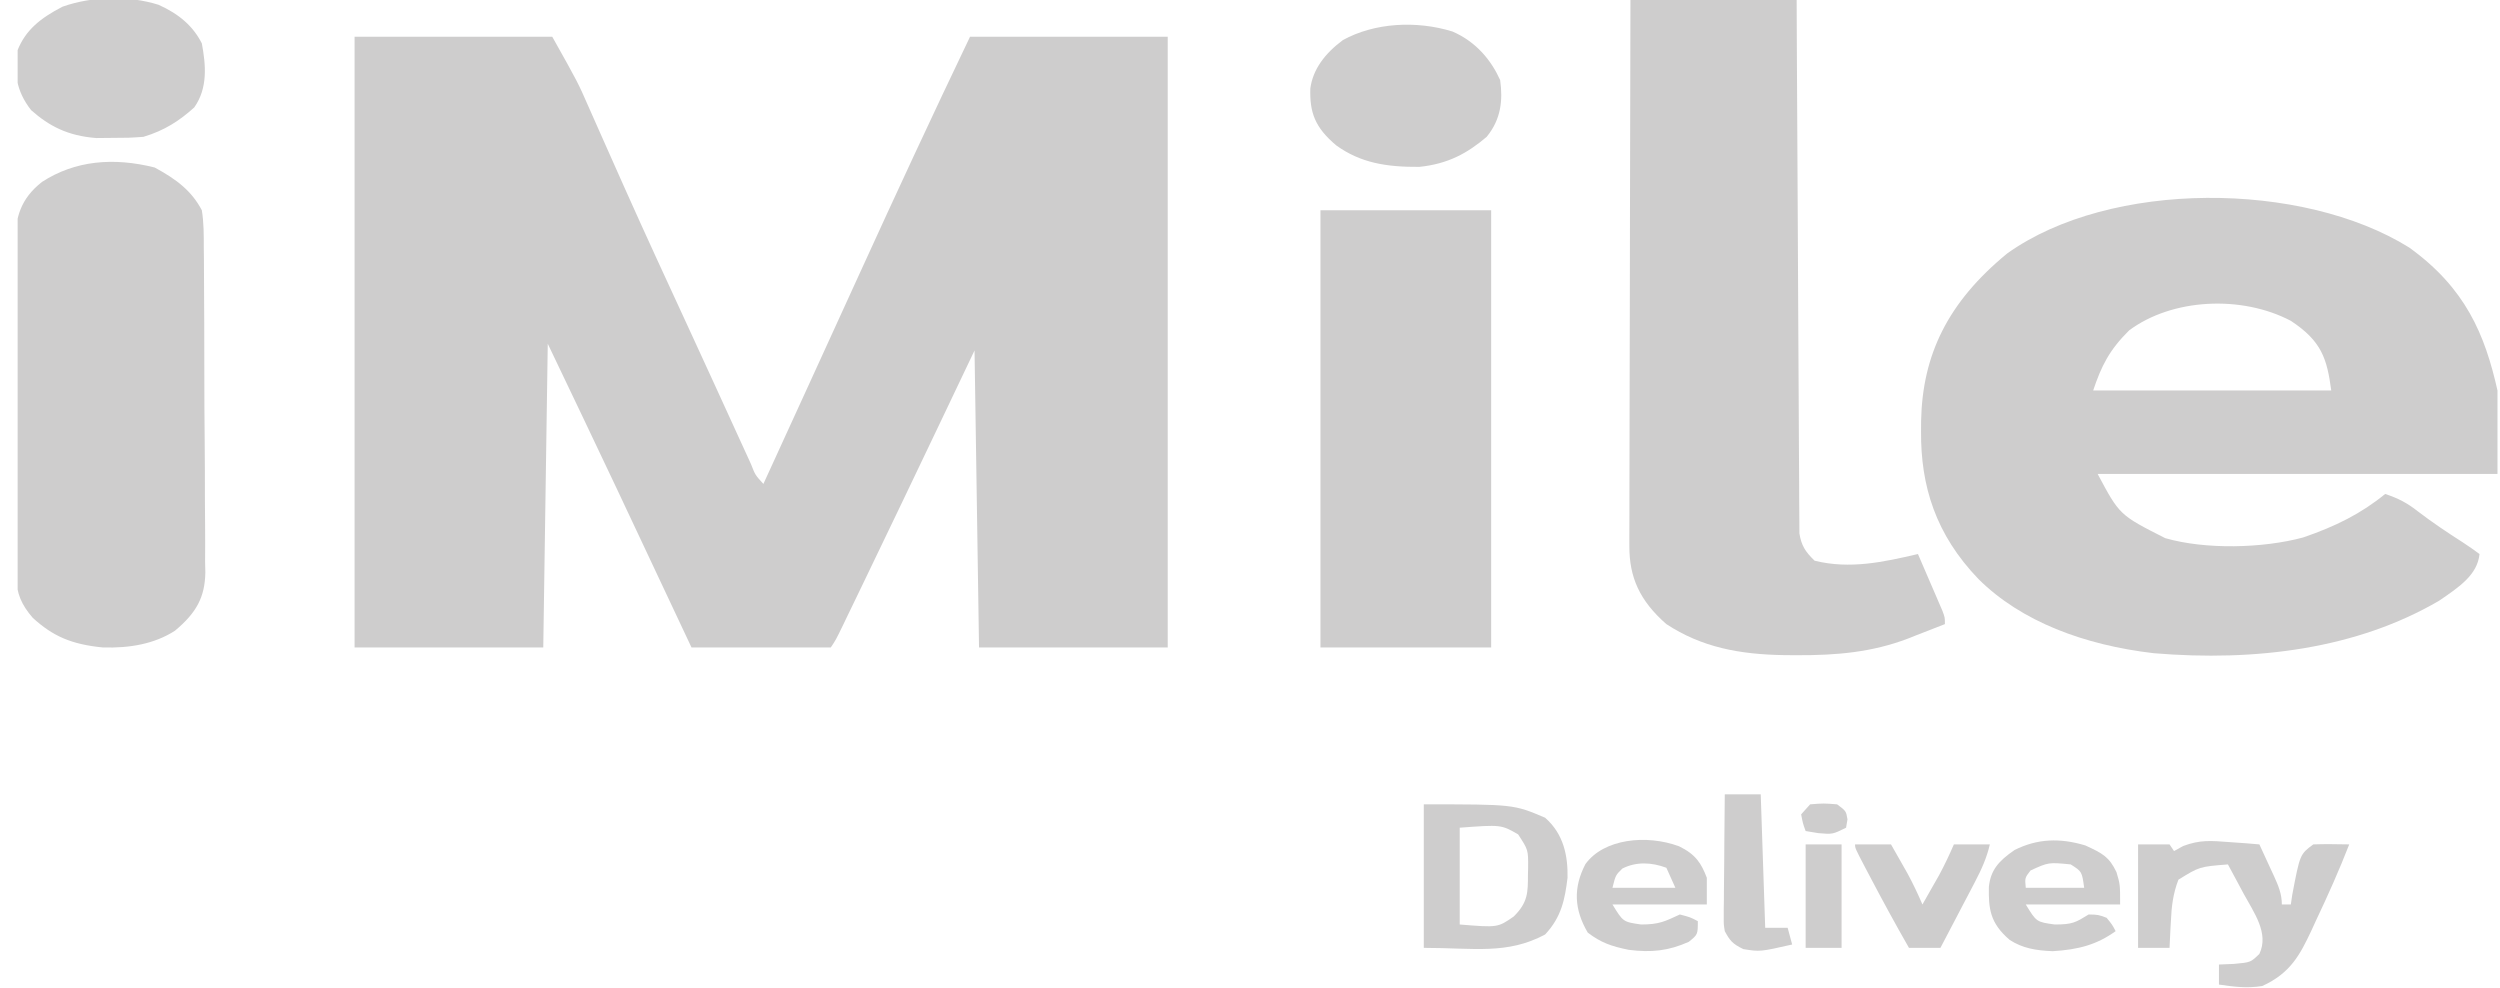 <svg width="124" height="49" viewBox="0 0 124 49" fill="none" xmlns="http://www.w3.org/2000/svg">
<g clip-path="url(#clip0_36_1205)">
<path d="M17.587 1.821C20.822 1.821 24.058 1.821 27.391 1.821C28.669 4.1 28.669 4.1 29.187 5.284C29.246 5.417 29.305 5.55 29.366 5.687C29.493 5.971 29.619 6.255 29.744 6.54C30.085 7.313 30.43 8.084 30.774 8.856C30.844 9.014 30.915 9.173 30.988 9.336C32.023 11.656 33.093 13.967 34.16 16.279C34.565 17.155 34.967 18.033 35.369 18.91C35.639 19.501 35.909 20.092 36.18 20.682C36.309 20.963 36.437 21.244 36.565 21.526C36.741 21.912 36.918 22.298 37.096 22.684C37.148 22.799 37.2 22.914 37.254 23.033C37.46 23.56 37.46 23.56 37.864 24.003C37.903 23.918 37.942 23.833 37.982 23.745C38.103 23.481 38.224 23.217 38.345 22.953C38.491 22.633 38.637 22.314 38.783 21.995C39.201 21.082 39.619 20.169 40.037 19.256C40.91 17.348 41.783 15.44 42.653 13.531C44.438 9.618 46.249 5.714 48.114 1.821C51.35 1.821 54.585 1.821 57.919 1.821C57.919 11.818 57.919 21.815 57.919 32.115C54.83 32.115 51.742 32.115 48.56 32.115C48.486 27.253 48.413 22.391 48.337 17.382C47.776 18.559 47.216 19.738 46.638 20.951C45.354 23.646 44.065 26.34 42.766 29.032C42.699 29.17 42.632 29.309 42.563 29.453C42.376 29.841 42.188 30.23 42 30.618C41.945 30.733 41.89 30.847 41.834 30.965C41.455 31.745 41.455 31.745 41.206 32.115C38.927 32.115 36.648 32.115 34.299 32.115C33.989 31.457 33.68 30.8 33.361 30.122C33.107 29.581 32.852 29.04 32.597 28.499C32.333 27.937 32.068 27.375 31.804 26.813C31.547 26.267 31.29 25.72 31.032 25.174C30.892 24.875 30.751 24.577 30.611 24.278C29.474 21.866 28.319 19.459 27.169 17.05C27.095 22.022 27.021 26.993 26.946 32.115C23.857 32.115 20.769 32.115 17.587 32.115C17.587 22.118 17.587 12.121 17.587 1.821Z" fill="#CECDCD"/>
<path d="M119.502 12.281C122.286 14.291 123.249 16.577 123.875 19.368C123.875 20.734 123.875 22.1 123.875 23.507C117.331 23.507 110.786 23.507 104.043 23.507C105.128 25.544 105.128 25.544 107.394 26.692C109.389 27.266 112.228 27.2 114.233 26.659C115.831 26.114 117.125 25.469 118.304 24.5C118.974 24.722 119.418 24.963 119.92 25.359C120.633 25.906 121.382 26.408 122.159 26.904C122.444 27.088 122.717 27.282 122.984 27.48C122.879 28.521 121.967 29.12 120.978 29.797C116.906 32.179 111.902 32.824 106.824 32.399C103.37 31.995 100.256 30.828 98.138 28.727C96.002 26.509 95.263 24.094 95.284 21.396C95.285 21.223 95.286 21.049 95.287 20.871C95.353 17.617 96.595 15.002 99.557 12.571C104.666 8.922 114.192 8.968 119.502 12.281ZM105.603 16.389C104.615 17.37 104.23 18.153 103.821 19.368C107.718 19.368 111.615 19.368 115.63 19.368C115.419 17.799 115.161 16.924 113.625 15.913C111.182 14.627 107.733 14.799 105.603 16.389Z" fill="#CECDCD"/>
<path d="M80.87 0C83.59 0 86.311 0 89.114 0C89.117 0.813 89.121 1.626 89.124 2.464C89.135 5.146 89.15 7.829 89.167 10.512C89.177 12.139 89.186 13.765 89.191 15.392C89.197 16.81 89.204 18.228 89.214 19.646C89.219 20.397 89.224 21.148 89.225 21.898C89.226 22.605 89.231 23.312 89.238 24.018C89.24 24.278 89.24 24.537 89.24 24.797C89.24 25.151 89.243 25.505 89.248 25.859C89.249 26.057 89.25 26.256 89.251 26.46C89.346 27.039 89.526 27.352 90.005 27.811C91.758 28.245 93.422 27.878 95.13 27.48C95.354 27.997 95.577 28.514 95.799 29.032C95.863 29.179 95.927 29.326 95.992 29.478C96.052 29.619 96.113 29.759 96.175 29.905C96.231 30.035 96.287 30.165 96.345 30.299C96.467 30.625 96.467 30.625 96.467 30.956C95.991 31.145 95.513 31.33 95.033 31.515C94.901 31.567 94.769 31.62 94.633 31.674C92.859 32.35 91.103 32.508 89.128 32.498C88.932 32.497 88.736 32.496 88.534 32.495C86.257 32.463 84.396 32.098 82.652 30.956C81.32 29.792 80.813 28.623 80.816 27.093C80.816 26.977 80.815 26.86 80.815 26.74C80.814 26.352 80.817 25.965 80.819 25.577C80.819 25.298 80.819 25.019 80.819 24.74C80.819 23.985 80.821 23.229 80.824 22.474C80.827 21.684 80.827 20.893 80.828 20.103C80.829 18.607 80.833 17.112 80.838 15.616C80.843 13.913 80.845 12.21 80.847 10.507C80.852 7.005 80.86 3.502 80.87 0Z" fill="#CECDCD"/>
<path d="M7.671 8.308C8.776 8.903 9.511 9.48 10.011 10.429C10.111 11.052 10.109 11.67 10.108 12.296C10.11 12.483 10.113 12.67 10.115 12.862C10.121 13.478 10.122 14.094 10.123 14.711C10.125 15.14 10.128 15.569 10.13 15.998C10.134 16.898 10.135 17.798 10.135 18.697C10.134 19.734 10.141 20.771 10.152 21.808C10.162 22.809 10.164 23.81 10.164 24.811C10.165 25.235 10.168 25.659 10.173 26.083C10.179 26.678 10.177 27.272 10.173 27.866C10.177 28.04 10.181 28.215 10.185 28.394C10.164 29.599 9.761 30.383 8.674 31.287C7.648 31.945 6.436 32.15 5.109 32.115C3.538 31.961 2.623 31.555 1.627 30.647C1.066 30 0.82 29.428 0.815 28.659C0.814 28.501 0.812 28.343 0.81 28.18C0.81 28.009 0.81 27.838 0.81 27.661C0.809 27.479 0.807 27.297 0.806 27.109C0.801 26.508 0.801 25.906 0.8 25.304C0.799 24.885 0.797 24.466 0.796 24.048C0.793 23.17 0.792 22.292 0.792 21.414C0.793 20.401 0.788 19.389 0.781 18.377C0.774 17.4 0.773 16.424 0.773 15.447C0.773 15.033 0.771 14.619 0.767 14.204C0.763 13.624 0.764 13.044 0.767 12.464C0.764 12.294 0.762 12.123 0.759 11.948C0.772 10.813 1.005 9.865 2.089 9.019C3.717 7.965 5.622 7.792 7.671 8.308Z" fill="#CECDCD"/>
<path d="M65.495 10.429C68.289 10.429 71.083 10.429 73.962 10.429C73.962 17.585 73.962 24.742 73.962 32.115C71.168 32.115 68.374 32.115 65.495 32.115C65.495 24.959 65.495 17.802 65.495 10.429Z" fill="#CECDCD"/>
<path d="M72.04 1.562C73.238 2.079 73.979 3.017 74.408 3.973C74.546 4.973 74.454 5.916 73.739 6.787C72.798 7.587 71.841 8.129 70.397 8.277C68.765 8.289 67.485 8.08 66.281 7.214C65.206 6.313 64.957 5.561 64.992 4.386C65.122 3.44 65.706 2.658 66.609 1.987C68.171 1.127 70.25 1.009 72.04 1.562Z" fill="#CECDCD"/>
<path d="M7.866 0.238C8.906 0.707 9.581 1.307 10.011 2.152C10.207 3.206 10.32 4.359 9.635 5.328C8.917 5.977 8.167 6.473 7.114 6.787C6.392 6.837 6.392 6.837 5.582 6.839C5.316 6.842 5.05 6.845 4.776 6.847C3.364 6.739 2.444 6.259 1.543 5.463C0.791 4.499 0.685 3.586 0.875 2.483C1.272 1.499 1.983 0.909 3.103 0.331C4.564 -0.186 6.363 -0.233 7.866 0.238Z" fill="#CECDCD"/>
<path d="M110.575 41.768C110.855 41.788 111.134 41.808 111.422 41.828C111.634 41.846 111.847 41.864 112.065 41.882C112.252 42.285 112.438 42.689 112.622 43.092C112.702 43.264 112.702 43.264 112.783 43.439C113.008 43.933 113.179 44.336 113.179 44.862C113.326 44.862 113.473 44.862 113.625 44.862C113.648 44.705 113.671 44.547 113.695 44.386C114.078 42.373 114.078 42.373 114.739 41.882C115.334 41.858 115.926 41.875 116.522 41.882C116.028 43.152 115.47 44.401 114.878 45.648C114.795 45.83 114.712 46.011 114.626 46.198C114.094 47.315 113.624 48.269 112.204 48.907C111.442 49.028 110.819 48.945 110.06 48.835C110.06 48.507 110.06 48.179 110.06 47.841C110.303 47.831 110.547 47.821 110.798 47.81C111.632 47.735 111.632 47.735 112.065 47.314C112.556 46.287 111.79 45.26 111.271 44.303C111.198 44.165 111.125 44.028 111.049 43.886C110.869 43.549 110.688 43.212 110.505 42.875C109.094 42.987 109.094 42.987 108.05 43.632C107.785 44.32 107.707 44.956 107.678 45.669C107.671 45.798 107.663 45.928 107.655 46.062C107.637 46.379 107.622 46.696 107.609 47.014C107.094 47.014 106.579 47.014 106.049 47.014C106.049 45.32 106.049 43.627 106.049 41.882C106.564 41.882 107.078 41.882 107.609 41.882C107.682 41.991 107.756 42.1 107.832 42.213C108.057 42.088 108.057 42.088 108.287 41.961C109.125 41.65 109.65 41.697 110.575 41.768Z" fill="#CECDCD"/>
<path d="M70.62 39.895C75.076 39.895 75.076 39.895 76.636 40.558C77.578 41.38 77.77 42.491 77.75 43.537C77.62 44.585 77.46 45.475 76.636 46.352C74.744 47.361 73.105 47.014 70.62 47.014C70.62 44.665 70.62 42.316 70.62 39.895ZM72.402 41.054C72.402 42.639 72.402 44.223 72.402 45.855C74.288 46.009 74.288 46.009 75.076 45.462C75.793 44.762 75.785 44.247 75.786 43.393C75.789 43.273 75.792 43.154 75.795 43.031C75.801 42.154 75.801 42.154 75.299 41.385C74.455 40.901 74.455 40.901 72.402 41.054Z" fill="#CECDCD"/>
<path d="M103.431 41.933C104.32 42.339 104.618 42.515 104.977 43.258C105.158 43.868 105.158 43.868 105.158 44.861C103.613 44.861 102.069 44.861 100.478 44.861C101.007 45.729 101.007 45.729 101.913 45.855C102.796 45.855 102.948 45.757 103.598 45.358C104.071 45.368 104.071 45.368 104.489 45.523C104.768 45.865 104.768 45.865 104.935 46.186C103.996 46.86 103.094 47.1 101.815 47.179C100.981 47.146 100.32 47.034 99.682 46.621C98.693 45.777 98.631 45.059 98.648 43.988C98.735 43.166 99.119 42.712 99.921 42.161C101.055 41.593 102.169 41.555 103.431 41.933ZM100.715 43.175C100.43 43.544 100.43 43.544 100.478 44.034C101.434 44.034 102.39 44.034 103.375 44.034C103.265 43.229 103.265 43.229 102.707 42.875C101.609 42.767 101.609 42.767 100.715 43.175Z" fill="#CECDCD"/>
<path d="M83.279 41.975C84.111 42.377 84.387 42.827 84.658 43.537C84.658 43.974 84.658 44.411 84.658 44.861C83.113 44.861 81.569 44.861 79.978 44.861C80.506 45.727 80.506 45.727 81.399 45.855C82.297 45.855 82.581 45.7 83.321 45.358C83.836 45.493 83.836 45.493 84.212 45.689C84.212 46.351 84.212 46.351 83.766 46.713C82.768 47.162 81.915 47.255 80.786 47.112C79.903 46.931 79.4 46.751 78.753 46.258C78.076 45.105 78.026 44.038 78.636 42.861C79.542 41.602 81.66 41.377 83.279 41.975ZM80.466 43.082C80.134 43.409 80.134 43.409 79.978 44.034C81.008 44.034 82.037 44.034 83.098 44.034C82.951 43.706 82.804 43.378 82.652 43.041C81.918 42.768 81.155 42.729 80.466 43.082Z" fill="#CECDCD"/>
<path d="M92.011 41.882C92.599 41.882 93.187 41.882 93.793 41.882C93.971 42.192 94.147 42.502 94.323 42.813C94.421 42.986 94.519 43.159 94.62 43.337C94.892 43.84 95.13 44.345 95.353 44.862C95.53 44.551 95.707 44.241 95.882 43.93C95.981 43.758 96.079 43.585 96.18 43.407C96.452 42.903 96.69 42.398 96.913 41.882C97.501 41.882 98.09 41.882 98.696 41.882C98.547 42.534 98.287 43.116 97.964 43.732C97.814 44.019 97.814 44.019 97.661 44.312C97.557 44.511 97.452 44.709 97.345 44.913C97.24 45.115 97.134 45.316 97.026 45.524C96.766 46.021 96.506 46.517 96.245 47.014C95.73 47.014 95.215 47.014 94.685 47.014C94.004 45.824 93.353 44.627 92.721 43.423C92.651 43.291 92.581 43.158 92.509 43.021C92.011 42.068 92.011 42.068 92.011 41.882Z" fill="#CECDCD"/>
<path d="M85.549 39.398C86.137 39.398 86.725 39.398 87.332 39.398C87.405 41.584 87.479 43.769 87.554 46.02C87.922 46.02 88.29 46.02 88.668 46.02C88.742 46.293 88.816 46.566 88.891 46.848C87.297 47.209 87.297 47.209 86.468 47.075C85.913 46.809 85.794 46.636 85.549 46.186C85.495 45.848 85.495 45.848 85.498 45.487C85.498 45.352 85.498 45.216 85.498 45.076C85.501 44.931 85.503 44.786 85.505 44.636C85.506 44.486 85.507 44.337 85.507 44.183C85.51 43.705 85.515 43.228 85.521 42.751C85.523 42.427 85.525 42.103 85.527 41.779C85.532 40.985 85.54 40.192 85.549 39.398Z" fill="#CECDCD"/>
<path d="M89.56 41.882C90.148 41.882 90.736 41.882 91.342 41.882C91.342 43.575 91.342 45.269 91.342 47.014C90.754 47.014 90.166 47.014 89.56 47.014C89.56 45.32 89.56 43.627 89.56 41.882Z" fill="#CECDCD"/>
<path d="M89.783 39.895C90.451 39.843 90.451 39.843 91.12 39.895C91.565 40.226 91.565 40.226 91.635 40.64C91.6 40.845 91.6 40.845 91.565 41.054C90.897 41.385 90.897 41.385 90.186 41.323C89.876 41.272 89.876 41.272 89.56 41.22C89.421 40.837 89.421 40.837 89.337 40.392C89.484 40.228 89.631 40.064 89.783 39.895Z" fill="#CECDCD"/>
</g>
<defs>
<clipPath id="clip0_36_1205">
<rect width="123" height="49" fill="white" transform="translate(0.875)"/>
</clipPath>
</defs>
</svg>
